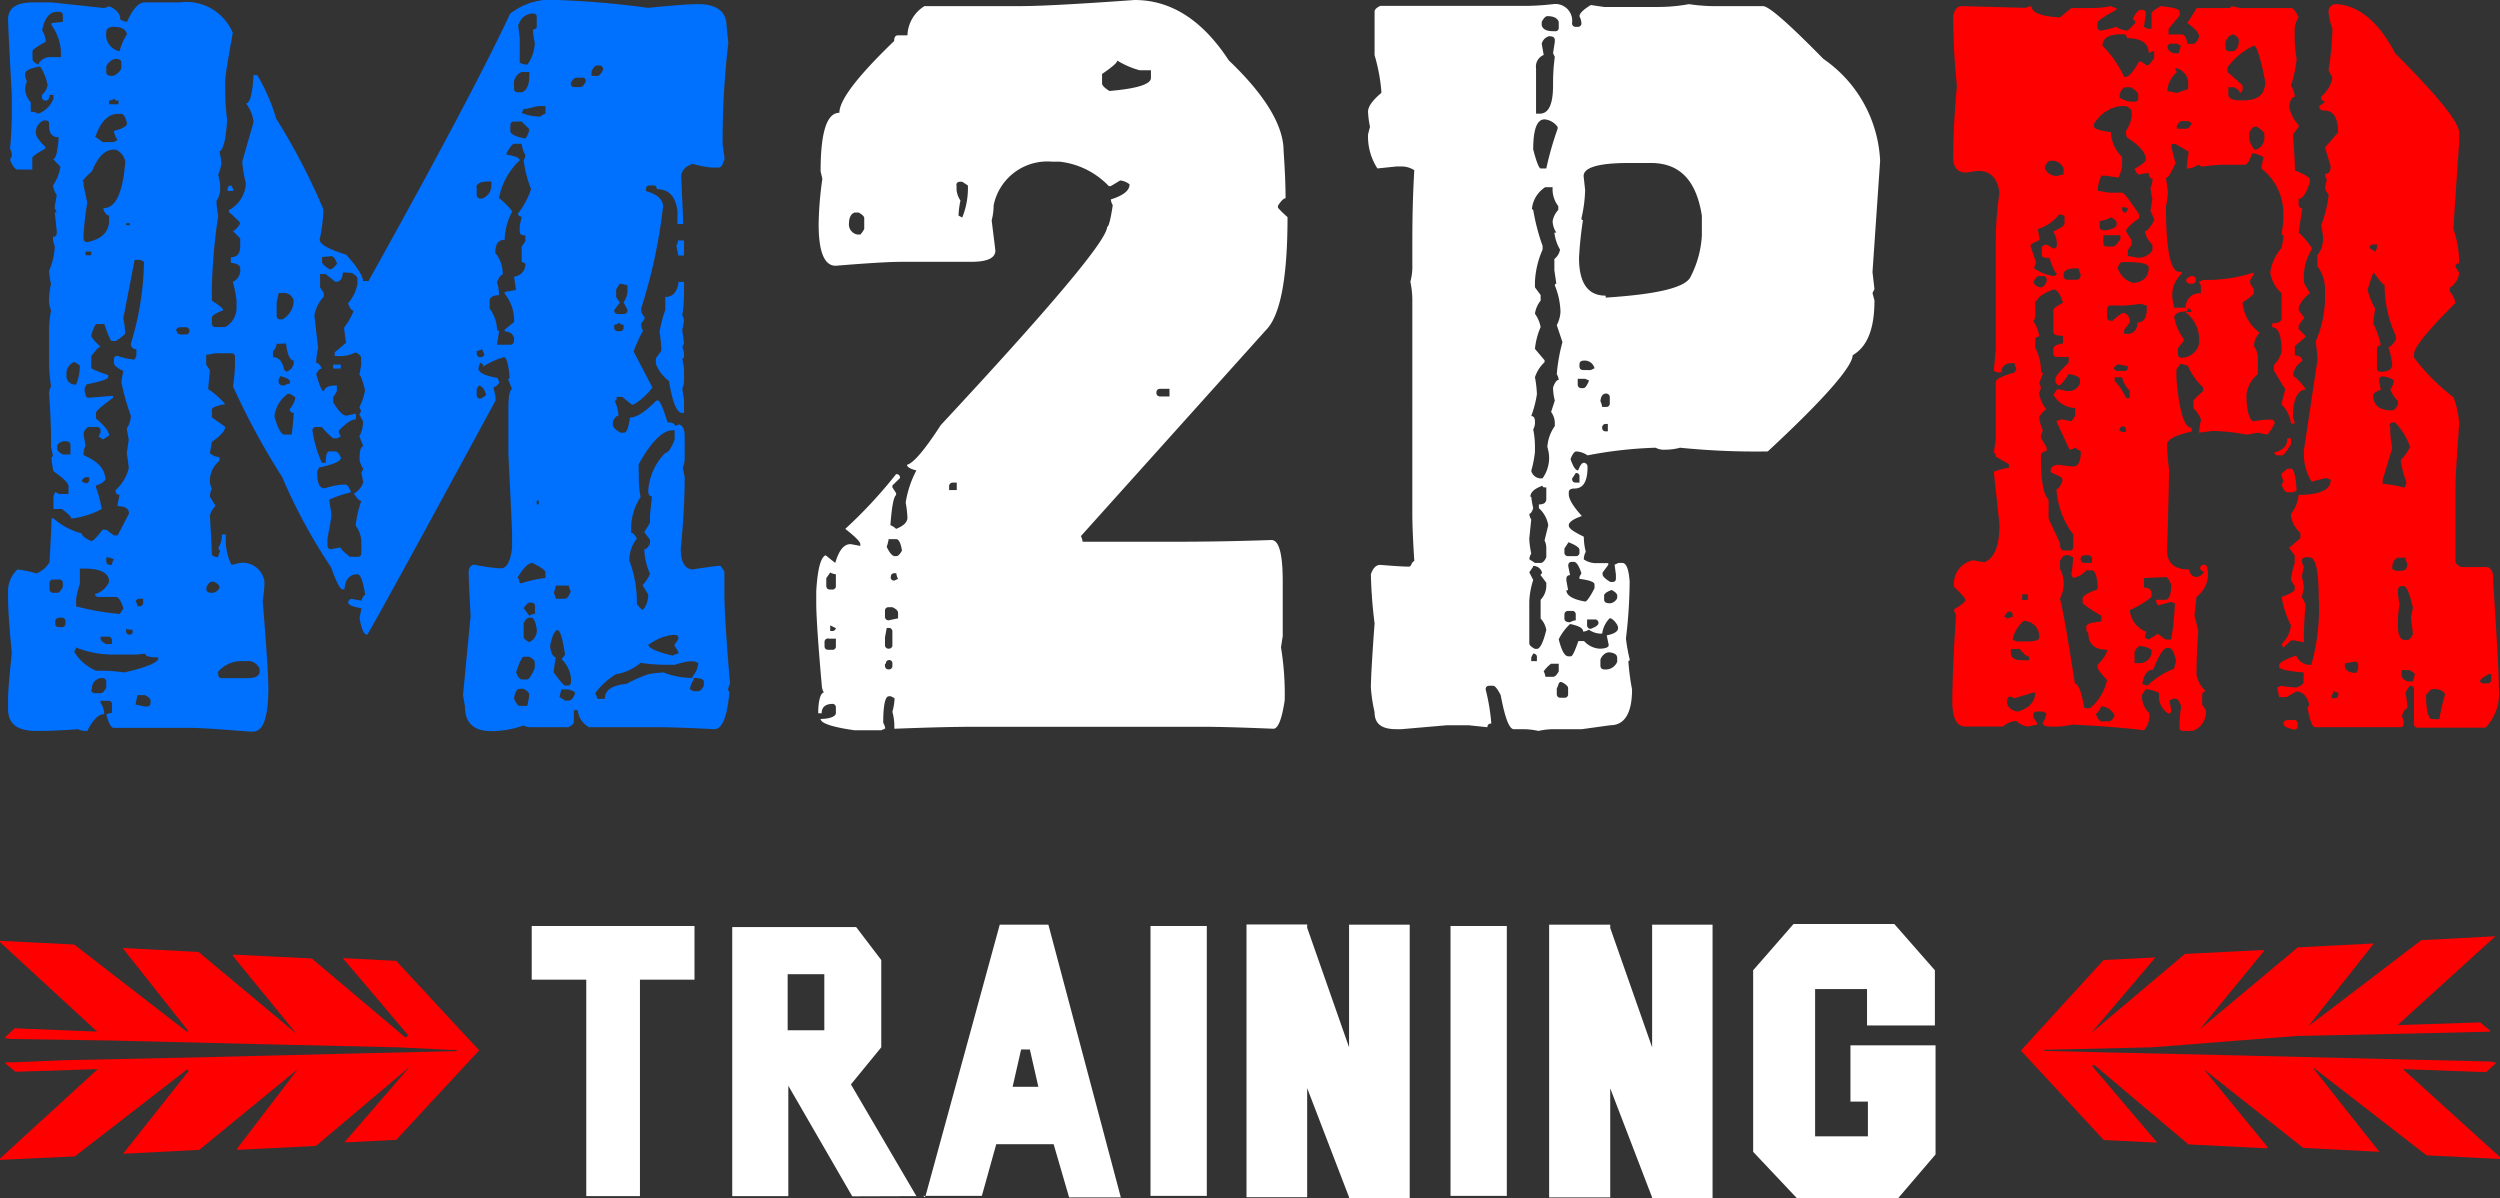 <svg xmlns="http://www.w3.org/2000/svg" viewBox="0 0 114.58 54.91"><rect x="0" y="0" width="114.58" height="54.91" fill="#333333" stroke="none"/><defs><style>.cls-1{fill:red;}.cls-2{fill:#fff;}.cls-3{fill:#0070ff;}</style></defs><g id="Calque_2" data-name="Calque 2"><g id="Calque_1-2" data-name="Calque 1"><g id="Groupe_44698" data-name="Groupe 44698"><path id="Tracé_31842" data-name="Tracé 31842" class="cls-1" d="M18.71,47.45l-3-3.54,2.45.13,3.8,4.1-3.8,4.1-2.38.12,0,0,3-3.47,0,0-4.3,3.63-3.61.18,0-.06L13.65,49l0,0L9.13,52.7l-3.49.18,3-3.79L8.59,49C6.87,50.34,5.16,51.66,3.43,53L0,53.16l0-.06L4.48,49l0,0-3.77.12-.45-.37v-.06l.29,0L3,48.59l6.1-.13L16,48.29l4.68-.11h.25v-.06h-.25L18.22,48l-6.1-.14-7-.17L.56,47.62a1,1,0,0,1-.35-.06l.46-.43,3.78.15,0,0L0,43.18v-.06l3.4.17,5.17,4,.05-.05-3-3.79,3.48.18,4.49,3.75,0,0-2.91-3.56,0-.07,3.61.18,4.3,3.63Z"/><path id="Tracé_31843" data-name="Tracé 31843" class="cls-1" d="M95.87,48.84l3,3.53-2.45-.12-3.8-4.1L96.41,44l2.38-.12,0,0-2.95,3.47,0,0,4.3-3.63,3.61-.18,0,.06-2.92,3.57,0,0,4.48-3.75,3.49-.18-3,3.79,0,0c1.72-1.3,3.44-2.62,5.17-3.94l3.4-.18,0,0-4.48,4.07,0,0,3.78-.12.45.37,0,.06-.28,0-2.48.06-6.1.13L98.62,48l-4.68.11H93.7v.06h.24l2.43.06,6.1.14,7,.17,4.57.11a.89.89,0,0,1,.36.07l-.46.42L110.13,49l0,0,4.48,4.06,0,.06-3.4-.17-5.16-4,0,.05,3,3.79-3.49-.18L101,49l0,0,2.92,3.56,0,.07-3.62-.18-4.3-3.63Z"/><g id="Groupe_44696" data-name="Groupe 44696"><g id="Groupe_44695" data-name="Groupe 44695"><path id="Tracé_31844" data-name="Tracé 31844" class="cls-2" d="M42.4,54.88v-.07h-.08Z"/><path id="Tracé_31845" data-name="Tracé 31845" class="cls-2" d="M48.05,42.38H45.82l-3.4,12.43H45l.66-2.37h2.63L49,54.88h2.37Zm-1.64,7.43.39-1.71h.4l.39,1.71Z"/></g><path id="Tracé_31846" data-name="Tracé 31846" class="cls-2" d="M88.68,47V44.47l-1.86-2.12H82.2l-1.85,2.12v8.32l2,2.12H87l1.71-2v-5h-3.9v2.58h.8v1.59H83.19V45.33h2.38V47Z"/><rect id="Rectangle_61649" data-name="Rectangle 61649" class="cls-2" x="66.48" y="42.44" width="2.58" height="12.37"/><rect id="Rectangle_61650" data-name="Rectangle 61650" class="cls-2" x="52.73" y="42.44" width="2.58" height="12.37"/><path id="Tracé_31847" data-name="Tracé 31847" class="cls-2" d="M42,54.82l-3-5.12L40.39,48v-4l-1.15-1.51H33.82v0h-.26V54.82h2.57V49.76l2.93,5.07Zm-5.9-7.6V44.65h1.68v2.57Z"/><path id="Tracé_31848" data-name="Tracé 31848" class="cls-2" d="M31.83,42.44H24.37V44.9h2.5v9.92h2.46V44.9h2.5Z"/><path id="Tracé_31849" data-name="Tracé 31849" class="cls-2" d="M61.83,42.38V48l-1.92-5.48v-.15H57.13v12.5h2.78v-5l1.92,5v.05h2.78V42.38Z"/><path id="Tracé_31850" data-name="Tracé 31850" class="cls-2" d="M75.72,42.38V48L73.8,42.53v-.15H71v12.5H73.8v-5l1.92,5v.05h2.77V42.38Z"/></g><g id="Groupe_44697" data-name="Groupe 44697"><path id="Tracé_31851" data-name="Tracé 31851" class="cls-3" d="M25.55,0A41.2,41.2,0,0,1,29.7.36C30.78.25,31.56.19,32,.19c.86,0,1.3.35,1.3,1l.08.78a38.36,38.36,0,0,0-.26,4.67l.09.61c-.07.29-.16.43-.26.43h-.34a5,5,0,0,1-.87-.17c-.35.13-.52.33-.52.6q.09,1.85.09,2.16h-.26v-.6c-.09-.69-.41-1-.95-1A.16.16,0,0,0,30,8.5h-.22c-.12,0-.17.07-.17.17v.09q.76.21.78.69a24.07,24.07,0,0,1-1,4.67v.18a1.06,1.06,0,0,0,.17.26.85.85,0,0,1-.17.25.6.6,0,0,0,.08.35,6.75,6.75,0,0,0-.43.95l.86,1.65a2.92,2.92,0,0,1-.86.78h-.09l-.43-.35h-.26c0,.12,0,.17-.09.17a2.07,2.07,0,0,1,.18.69c-.09,0-.18.09-.26.26v.18c0,.08.11.2.34.34h.18c.11,0,.2-.23.26-.69.3,0,.7-.26,1.21-.78h.08c.09,0,.23.35.44,1,.23,0,.34.07.34.17l.18-.08c.17.06.26.23.26.52V21a1,1,0,0,1-.09.43l.09.43c0,1-.06,2.07-.18,3.29,0,.59.18.91.52.95.72-.11,1.16-.17,1.3-.17l.18.26v1c0,.68.08,2.06.26,4.15a.62.62,0,0,0-.09.26.08.08,0,0,0,.06.09h0c-.09,1.15-.32,1.73-.7,1.73-1.15-.06-2-.09-2.6-.09H27a1,1,0,0,1-.52-.78h-.18v.52c0,.09-.08.18-.26.26H24.33a.77.77,0,0,1-.34-.08,4.34,4.34,0,0,1-1.47.26c-.81,0-1.21-.38-1.21-1.13l-.09-.52.35-3.63c-.06-1.06-.09-1.72-.09-2s.17-.35.26-.35a8.2,8.2,0,0,0,1.21.17c.27,0,.45-.31.52-.95v-.6c0-.19-.06-1.43-.17-3.72V18.71c0-.58.07-.87.17-.87l-.17-.43a.08.08,0,0,1,.06-.09h0c-.06-.63-.14-.95-.26-.95a3.27,3.27,0,0,0-.95.43.16.16,0,0,0-.13-.17h0a.62.62,0,0,0-.09.26c0,.19.29.33.87.43l.08.18c0,.08-.08.17-.26.26l.09.43v.17q-5.42,10-5.88,10.73c-.15,0-.27-.26-.35-.78l.09-.43c-.41-.07-.61-.16-.61-.26s.07-.17.17-.17l.44.08c.05-.17.11-.26.17-.26-.1-.63-.22-.95-.35-.95q-.56,0-.6.69h-.09c-.11,0-.29-.34-.52-1a25.21,25.21,0,0,1-2.25-4.15,32.59,32.59,0,0,1-2.25-4.15,7.63,7.63,0,0,0,.09-1v-.35a.16.16,0,0,0-.13-.17H9.88l-.43.08v.44l.17.26-.08.86a3.86,3.86,0,0,1,.78.69c-.41.08-.61.16-.61.26v.35l.61.43c0,.19-.22.42-.61.69l-.09.52a.72.72,0,0,0,.44.18v.17a1.17,1.17,0,0,0-.44.95c0,.12.05.23.09.35a.67.67,0,0,0-.09.34l.26.43a.87.87,0,0,0-.26.44c.06,1,.09,1.61.09,1.81l.17.09H10a.62.62,0,0,1,.09-.26L10,25.11a1,1,0,0,0,.17-.61h.18v.09a2.55,2.55,0,0,0,.26,1.3L11,25.8a1,1,0,0,1,1.12.87c0,.07,0,.36-.08.86.17,2.11.26,3.43.26,4,0,1.33-.23,2-.7,2h-.17c-1.38-.11-2.28-.17-2.68-.17H5.21c-.11,0-.23-.2-.34-.61a.72.72,0,0,1,.26-.08v-.35A.16.16,0,0,0,5,32.12H4.61v.09a1,1,0,0,1,.17.52c-.26,0-.52.25-.78.77a.89.89,0,0,1-.43-.08c-.75.06-1.36.08-1.82.08H1.67c-.87,0-1.3-.31-1.3-1V32c0-.3.06-1,.17-2.07-.11-1.13-.17-2-.17-2.51V27.1a1.33,1.33,0,0,1,.43-1,5,5,0,0,1,.87.18,1.17,1.17,0,0,0,.6-.52c.06-1.07.09-1.73.09-2h.09a3.21,3.21,0,0,0,1.3.69c0,.11.17.23.43.35.09,0,.26-.18.52-.52h.17l.35.26h.17l.52-1c0-.23-.17-.34-.52-.34v-.09l.09-.43a.17.17,0,0,1-.18-.13s0,0,0,0v-.09a2,2,0,0,0,.6-1q0-.09-.09-.69l.09-.61-.09-.52A1.16,1.16,0,0,0,6,19.06a10.64,10.64,0,0,1-.44-1.56L5.65,17c-.26-.12-.4-.23-.43-.35v-.17c0-.12.07-.17.17-.17a2.94,2.94,0,0,0,.78.17l.08-.17V16a.22.22,0,0,1-.25-.2.13.13,0,0,1,0-.06A13.37,13.37,0,0,0,6.6,12l-.17-.09H6.17l-.52,2.69a4,4,0,0,1,.09.69,2.07,2.07,0,0,1-.44.34H5.13c-.06,0-.17-.26-.35-.78H4.44c-.07,0-.16.18-.26.52,0,.09.14.26.43.52-.07,0-.22.15-.43.44v.52c0,.05.26.17.78.34v.09c0,.09-.32.2-1,.34l-.08.18c0,.29.07.43.17.43l1.13-.09v.09q-.78.57-.78.69v.26q.6.51.6.78l-.26.17H4.7L4.52,20l.09-.18v-.08a.16.16,0,0,0-.13-.17H4.09c-.08,0-.17.08-.26.26v.08l.09.52a.84.84,0,0,0-.09.43c.69.29,1,.67,1,1.13a.8.8,0,0,1-.43.26v.08a5.46,5.46,0,0,1,.26,1,4,4,0,0,1-1.39.44c0-.08-.14-.22-.43-.44H2.45v-.6l.08-.18.18.09h.43v-.35q0-.22-.69-.69A4.08,4.08,0,0,1,2.36,21a.09.09,0,0,1,.07-.09h0l-.09-.43c0-.45,0-1.25-.09-2.42a.73.73,0,0,1,.09-.35,7.45,7.45,0,0,1-.09-1V15a5.18,5.18,0,0,1,.09-.78,1.24,1.24,0,0,1-.09-.6,2.89,2.89,0,0,1,.09-.6,3.21,3.21,0,0,1-.09-.61,3.16,3.16,0,0,0,.26-1.13.89.89,0,0,1-.08-.43.15.15,0,0,0,.17-.13v-.13l-.09-.86h.09l-.09-.18V9.46l.09-.52a1,1,0,0,1-.17-.44,2.16,2.16,0,0,0,.34-.86l-.34-.35c.13,0,.21-.34.26-1-.29,0-.44-.17-.44-.51,0-.18,0-.26-.17-.26H2a.57.57,0,0,0-.35.6c0,.13.14.33.43.61v.08c-.4.22-.6.36-.6.44v.52H.8c-.11,0-.23-.18-.34-.44l.08-.17a.57.57,0,0,0-.08-.34c.06-.64.08-1.19.08-1.65V4.35C.43,2.29.37,1.14.37.89.37.37.75.11,1.5.11h.86L4.78.37,5,.29q.51.21.51.6A.73.73,0,0,0,5.82,1Q6.21.14,6.6.11H8.24a2.3,2.3,0,0,1,2.34,1.21l.09.18c-.23,1.28-.35,2-.35,2.25,0,.5,0,1.08.09,1.73-.05.86-.16,1.35-.35,1.47a4.89,4.89,0,0,1,.09.52C10.1,7.81,10,8,10,8l.09.43v.26a1,1,0,0,1-.17.52,5.4,5.4,0,0,0,.08.69C9.83,11,9.75,12,9.71,13.09v.69c.35.22.52.36.52.44-.34.13-.52.24-.52.34v.26c0,.12.08.17.18.17h.43a1,1,0,0,0,.52-.86v-.35a5,5,0,0,0-.17-.86.6.6,0,0,0,.34-.61c0-.15-.14-.24-.43-.26v-.26c.29,0,.43-.17.43-.52v-.34l-.34-.35c.08,0,.2-.11.34-.34,0-.05-.17-.22-.52-.52V9.63a1.48,1.48,0,0,0,.78-1.21,7.55,7.55,0,0,1-.17-1l.52-1.82a1.6,1.6,0,0,0-.35-.86c.19,0,.3-.44.35-1.3h.17a8.83,8.83,0,0,1,.87,2,29.17,29.17,0,0,1,2.16,4.15v.09a7.24,7.24,0,0,1-.17,1.3c0,.21.4.44,1.21.69.52.56.78,1,.78,1.21h.25Q21.63,4.37,23.38.63A3,3,0,0,1,25.55,0ZM1.15,3.39a.73.73,0,0,0,.09.35.7.7,0,0,0-.09.35,1,1,0,0,0,.26.6v.43a.67.67,0,0,1,.34.09,1.17,1.17,0,0,0,.7-.69V4.35H2.27c0,.17-.06.26-.17.26a.17.17,0,0,1-.18-.13V4.35a.75.75,0,0,0,.26-.44,2.22,2.22,0,0,0-.34-.86C1.38,3.12,1.15,3.24,1.15,3.39Zm.78-2a1.1,1.1,0,0,1,.17.52c-.4.22-.61.36-.61.44V2.7c0,.09.09.18.26.26a.6.6,0,0,1,.61-.34h.43a2.26,2.26,0,0,0-.43-1.47V1.06L2.88,1V.71A.16.16,0,0,0,2.75.54H2.62q-.53,0-.69.87Zm.34,25.36V27c0,.11.08.17.18.17h.17c.09,0,.17-.09.26-.26v-.17a.16.16,0,0,0-.13-.18h-.3q-.18,0-.18.18Zm.26,1.73v.08q0,.18.18.18h.08A.17.17,0,0,0,3,28.62v-.13a.16.16,0,0,0-.13-.18H2.71Q2.53,28.34,2.53,28.49Zm.09-8v.09c0,.08.09.17.26.26h.35v-.44c0-.11-.09-.17-.26-.17S2.62,20.35,2.62,20.44Zm.43-3.29a.38.38,0,0,0,.33.43.2.2,0,0,0,.11,0,2.27,2.27,0,0,0,.17-.86,1.06,1.06,0,0,0-.26-.17.57.57,0,0,0-.35.6ZM3.49,29.7l-.09.17a2.16,2.16,0,0,0,1,.87h.17a7,7,0,0,1,1.12.08c.94-.21,1.46-.42,1.56-.6v-.09c-.4,0-.6-.06-.6-.17L6.25,30h-1a4.66,4.66,0,0,1-1.81-.34Zm.17-3.64v.7a3.87,3.87,0,0,0-.17.69v.34a12,12,0,0,0,2,.35l.17-.26c-.12-.35-.23-.52-.35-.52H4.52a.16.16,0,0,1-.17-.13v0A1,1,0,0,0,5,26.67c0-.41-.38-.61-1.13-.61Zm.09-4,.17.09A.16.16,0,0,0,4.09,22v-.13H3.92C3.8,21.93,3.75,22,3.75,22.08ZM3.83,8.33V8.5L4,9.28a14.37,14.37,0,0,0-.17,1.47v.17c0,.12.07.18.17.18.7-.15,1-.5,1-1V9.88c-.08,0-.17-.08-.26-.26V9.54c.56,0,.88-.69,1-2.08V7.38a.77.77,0,0,0-.43-.52H5.21c-.41,0-.73.34-1,1a2.56,2.56,0,0,0-.43.44Zm.09,3.2v.17h.26v-.17ZM4.18,31.6a.16.16,0,0,0,.17.17h.26c.09,0,.17-.08.26-.26v-.26a.16.16,0,0,0-.13-.17h0a.46.46,0,0,0-.52.39.29.29,0,0,0,0,.13ZM4.35,6.25l.35.26h.52l.17-.09A1,1,0,0,1,5.22,6c.4-.1.6-.22.6-.35-.07-.29-.16-.43-.26-.43H5.39c-.42,0-.77.35-1,1Zm.26,22.93v.08c0,.09.09.18.26.26h.26v-.17A.16.16,0,0,0,5,29.18H4.61ZM4.87,1.49a.77.77,0,0,0,.61.86,2.57,2.57,0,0,1,.34-.78c-.05-.23-.26-.34-.6-.34s-.35.17-.35.26Zm0,1.56v.26c0,.11.09.17.26.17s.4-.23.43-.35V2.87c0-.11-.08-.17-.26-.17s-.4.23-.43.35Zm0,22.5v.17c0,.11.07.17.17.17h.09a.62.62,0,0,1,.09-.26L5,25.55ZM5,4.61v.17h.43V4.61c-.11,0-.17,0-.17-.09A.62.62,0,0,1,5,4.61Zm.78,5.62v.09h.17v-.09Zm0,18.6v.09a.16.16,0,0,0,.17.17A.15.15,0,0,0,6.08,29v-.13Zm.43-1.3a.62.62,0,0,1,.09.26h.08a.17.17,0,0,0,.18-.13v-.22H6.34Zm.09,4.33-.09.43.43.09h.09a.16.16,0,0,0,.17-.13v-.13c0-.09-.09-.18-.26-.26Zm1.81-16.7c0,.11.07.17.18.17H8.5a.16.16,0,0,0,.18-.13v0A.17.17,0,0,0,8.55,15h-.3c-.12,0-.18.08-.18.18ZM9.46,26.93V27c0,.12.08.17.26.17s.34-.17.34-.25-.08-.18-.26-.26H9.72c-.09,0-.18.09-.26.26ZM10,30.82v.09a.16.16,0,0,0,.17.17h1.21c.3,0,.48-.09.52-.26v-.17a.58.58,0,0,0-.61-.35H11.1a1.4,1.4,0,0,0-1.13.52Zm.6-22.32.09.17v.08h-.26V8.67a.16.16,0,0,1,.17-.17Zm2.08,7.26a.64.64,0,0,1-.17.35v.26c.27,0,.44.2.52.6a.08.08,0,0,1,.08.07v0a.47.47,0,0,0,.35-.52c-.17,0-.29-.26-.35-.78Zm-.09,3.38c.16.52.31.78.44.78h.34c.06-.51.09-.83.09-1a.17.17,0,0,1-.18-.13.09.09,0,0,1,0-.05,1.07,1.07,0,0,0,.26-.52,1.06,1.06,0,0,0-.26-.17h-.09a1.48,1.48,0,0,0-.61,1Zm.18-5.71-.09.43v.61a.16.16,0,0,0,.17.17h.09a1,1,0,0,0,.52-.86.46.46,0,0,0-.52-.35Zm.08,3.8-.08.18v.08c0,.12.08.18.26.18a.54.54,0,0,1,.26-.09V17.5c0-.1-.15-.19-.44-.26Zm2.86-4.75c0,.28-.13.43-.26.43h-.09l-.43-.35h-.26v.61l.17.26v.17a1.6,1.6,0,0,0-.43.87l.17,1.47a4,4,0,0,0-.09.69c.09,0,.18.08.26.26-.08,0-.17.08-.26.26.15.52.26.78.35.78.06-.18.23-.26.52-.26h.08v.26a1.06,1.06,0,0,1-.17.26v.25c.25.41.45.61.61.61l.43-.09v.26c-.2,0-.46.18-.78.52v.09l.09.17-.17.09h-.18a3.65,3.65,0,0,1-.52-.52h-.26a.16.16,0,0,0-.17.17,5.66,5.66,0,0,0,.43,1.47h.18c0-.34.05-.52.17-.52h.26c.09,0,.17.09.26.26V21c0,.14-.35.29-1,.43l-.08.18v.08c0,.46.11.69.34.69a4,4,0,0,1,.78-.17h.17c.09,0,.18.12.26.35a5.68,5.68,0,0,0-1,.34l.09.61v.17c0,.08-.06.39-.17,1V25c0,.12.07.17.17.17l.43-.08c0,.07.15.21.43.43h.35a.16.16,0,0,0,.17-.13s0,0,0,0v-.61a1.33,1.33,0,0,0-.26-.69,4.88,4.88,0,0,1,.26-1.13c-.08,0-.2-.11-.34-.34a.89.89,0,0,0,.43-.52l-.09-.44.09-.17a1,1,0,0,1-.17-.43c0-.4.05-.6.17-.61L16.47,20a1.5,1.5,0,0,0,.17-.69L16.47,19l.08-.17-.08-.17a2.47,2.47,0,0,0,.26-.78c-.12-.46-.2-.69-.26-.69l.08-.44v-.34c0-.09-.08-.18-.26-.26a1.5,1.5,0,0,1-.69.17h-.26v-.17l.52-.44c-.06-.41-.09-.65-.09-.69a3.33,3.33,0,0,0,.44-.78c-.09,0-.18-.11-.26-.34a1.83,1.83,0,0,0,.43-.87v-.26c0-.08-.09-.17-.26-.26Zm-.95-.7V12c0,.08.11.2.34.34h.09s.13-.08.26-.26c-.09-.23-.18-.34-.26-.34Zm.51,4.93h.35v.18h-.35Zm6.58-8.13v.35A.16.16,0,0,0,22,9.1h.09a.62.62,0,0,0,.43-.61V8.32h-.17c-.35,0-.52.12-.52.27Zm0,7.53v.09a.16.16,0,0,0,.17.17.17.17,0,0,0,.18-.13v0L22.09,16a.62.62,0,0,1-.26.09Zm.09,1.56-.09.17v.26c0,.12.07.17.17.17a.78.78,0,0,0,.26-.17c-.07-.27-.19-.41-.35-.43ZM23.22,7v.09c.4.06.6.15.6.26a3.17,3.17,0,0,0-.95,1.73,3.2,3.2,0,0,1,.61.61,2.81,2.81,0,0,0-.35,1.3c-.29,0-.43.2-.43.6a1.5,1.5,0,0,1,.34,1c-.08,0-.17.11-.26.34a2.08,2.08,0,0,1,.09.6c-.29,0-.43.11-.43.26v.35a1.68,1.68,0,0,1,.34,1,.07.07,0,0,1,.09.06v0l-.09.6h.61c.12,0,.17-.09.17-.26s-.14-.34-.43-.35v-.08l.43-.35a1.93,1.93,0,0,0-.43-1.3v-.08l.52-.09-.09-.61a.57.57,0,0,0,.52-.6L23.91,12v-.69l.17-.26v-.26c-.17,0-.26-.06-.26-.17v-.26l.09-.44a.14.14,0,0,1-.17-.13s0,0,0,0a3.79,3.79,0,0,0,.6-1.12A5.66,5.66,0,0,1,24,7.36a.73.73,0,0,0,.08-.25,1.38,1.38,0,0,1-.17-.52h-.35c-.07,0-.19.15-.35.44Zm.17-1.3V6c0,.15.23.26.69.35a.9.9,0,0,0,.18-.43l-.35-.35h-.35c-.12,0-.17.08-.17.18Zm.17-1.81v.17c0,.12.07.17.18.17h.17c.23-.07.35-.33.35-.78V3.3h-.35a.57.57,0,0,0-.35.61Zm0,28.12c.09.23.18.34.26.34h.35l.08-.43v-.09c0-.08-.08-.17-.26-.26h-.17c-.13,0-.22.16-.26.44Zm.09-1.21c.09.23.17.34.26.34h.26c.07,0,.19-.17.34-.52v-.26c0-.08-.08-.17-.26-.26H24c-.07,0-.19.24-.34.7Zm.09-29.68.08.6V2.87a.73.73,0,0,0,.35.09,1.77,1.77,0,0,0,.34-1,2.49,2.49,0,0,1-.08-.61.15.15,0,0,0,.17-.13V.79a.15.15,0,0,0-.13-.17h0a.68.68,0,0,0-.7.52Zm0,25.35a.79.79,0,0,1,.08.26h.09A5.36,5.36,0,0,1,25,26.49v-.26c0-.09-.2-.23-.6-.43-.19,0-.42.24-.7.7ZM24.08,5A.06.06,0,0,0,24,5h0l-.09.17a2,2,0,0,0,.86.17A.61.61,0,0,1,25,5.21V4.86h-.34ZM24,27.87l.26.35a.58.58,0,0,1,.26-.09v-.34a.15.15,0,0,0-.13-.17,0,0,0,0,0-.05,0h-.08c-.05,0-.14.09-.27.26Zm0,.7v.6c0,.09.08.18.26.26a.58.58,0,0,0,.34-.6c-.06-.35-.14-.52-.26-.52h-.08c-.1,0-.18.09-.27.26Zm.6-5.63v.18h.09v-.18Zm.61,6.67c.05.34.14.51.26.51l-.09.61v.09c.29.4.46.6.52.6H26a.15.15,0,0,0,.17-.13v-.21a1.45,1.45,0,0,0-.43-.87L25.9,30c-.12-.75-.23-1.12-.35-1.12s-.25.26-.35.78Zm.26-2.77a2.14,2.14,0,0,1-.09.34.62.62,0,0,1,.09.26h.43c.09,0,.17-.11.26-.34a.62.62,0,0,1-.09-.26Zm.26,4.76-.09.34.26.17h.17c.09,0,.18-.08.26-.26s-.08-.17-.26-.25Zm.43-27.78c0,.12.07.17.17.17h.26c.09,0,.18-.08.26-.26a.15.15,0,0,0-.13-.17h-.3c-.09,0-.18.09-.27.27Zm.95-.52v.18h.26c.09,0,.17-.09.26-.26A.17.17,0,0,0,27.5,3h-.13c-.09,0-.18.1-.26.27Zm3.81,27.17h-.35a8.21,8.21,0,0,1-1.21-.09,2.26,2.26,0,0,1-1.13.52,3.28,3.28,0,0,0-.95.87.62.62,0,0,1,.09.26h.35c0-.39.31-.62,1-.69a6.36,6.36,0,0,1,1-.44,5.2,5.2,0,0,1,.69-.08,3.63,3.63,0,0,0,1.38.25v.09a1,1,0,0,0-.17.43l.17.09H32c.09,0,.18-.09.26-.26v-.17c0-.12-.17-.18-.52-.18V31a1,1,0,0,0,.26-.61l-.17-.08h-.26a4.23,4.23,0,0,0-.7.18ZM28.41,13l-.17.26v.35l.17.26-.26.34c0,.12.07.18.17.18h.26a.17.17,0,0,0,.18-.13V14.2l-.18-.34a1,1,0,0,0,.18-.52v-.26A2.33,2.33,0,0,0,28.4,13Zm-.26,1.82V15c0,.12.07.18.17.18h.09a.16.16,0,0,0,.17-.13,0,0,0,0,0,0,0v-.17c-.11,0-.17,0-.17-.09a.79.79,0,0,1-.27.1ZM29.28,22a4.13,4.13,0,0,0,.08.78,2.65,2.65,0,0,0-.43,1.64c.08,0,.17.09.26.26a1.65,1.65,0,0,0-.35,1,5.42,5.42,0,0,1,.35,2c.13.17.21.26.26.26s.26-.27.26-.69l-.26-.43a1.8,1.8,0,0,0,.34-.52,3,3,0,0,1-.26-1.13c.09,0,.18-.08.26-.26v-.17l-.26-.35.26-.43v-.35l.09-.86c-.12,0-.17-.09-.17-.26a2.71,2.71,0,0,1,.78-1.73c.12,0,.27-.2.43-.61v-.43h-.09q-.69,0-1.56,1.56Zm.43,7.53c0,.17.37.34,1.12.52a.62.62,0,0,1,.26-.09v-.09l-.17-.26v-.08a.9.9,0,0,0,.17-.26.14.14,0,0,0-.13-.17,0,0,0,0,0,0,0h-.17a2.38,2.38,0,0,0-1.05.44Zm1.38-16.61h.26v.52a6.19,6.19,0,0,1-.08,1,.72.72,0,0,1,.08.26l-.08.43.08.6-.08.18a.77.77,0,0,1,.08.34c0,.12,0,.18-.08.18l.08.43v.52a.89.89,0,0,1-.08.43l.08.52v.6h-.08c-.25,0-.45-.49-.61-1.47a1.77,1.77,0,0,1-.6-.78v-.26l.25-.34c0-.08,0-.36-.08-.87a5.46,5.46,0,0,1,.26-1v-.6c.32,0,.52-.19.6-.6Zm0-1.9h.26v.69h-.26L31,11.26a.73.73,0,0,0,.08-.25Z"/><path id="Tracé_31852" data-name="Tracé 31852" class="cls-2" d="M52,0q2.51,0,4.32,2.77c1.68,1.6,2.51,3,2.51,4.15.06.87.09,1.59.09,2.17-.09,0-.2.11-.35.34v.09s.15.18.44.43q0,4.21-1,5.19l-8.47,9.43a.79.79,0,0,1,.08.26h3.55c1.14,0,2.84,0,5.1-.08.35,0,.52.63.52,1.9v2.5l-.08.52a13.12,13.12,0,0,1,.17,2.43c-.13.86-.3,1.3-.52,1.3-1.46-.06-2.52-.09-3.2-.09H44.62q-1.32,0-3.63.09v-.09a2.61,2.61,0,0,0-.09-.69A2.5,2.5,0,0,0,41,32l-.17-.09h-.09c-.17,0-.26.41-.26,1.22a.58.58,0,0,1,.09.26l-.18.08H39.17c-1-.14-1.56-.32-1.56-.52.47,0,.7-.14.7-.26v-.26a.16.16,0,0,0-.13-.17h0c-.34,0-.52.14-.52.43h-.16c0-.63.13-.95.26-.95a.62.62,0,0,1-.09-.26c-.17-1.92-.26-3.22-.26-3.89V27.1c.06-1,.2-1.56.43-1.65l.44.35c.17-.58.4-.86.69-.86H39l.43.08v-.08c0-.11-.23-.34-.69-.7a21.31,21.31,0,0,0,2.33-2.51q.18,0,.18.18l-.35.34v.09l.17.26v.09c-.11.07-.2.53-.26,1.38a.78.78,0,0,1,.26.17c.35-.14.52-.31.52-.52a5.4,5.4,0,0,0-.08-.69A4.7,4.7,0,0,1,42,21.56c-.29-.07-.43-.16-.43-.26.28-.06.8-.66,1.55-1.82q7.62-8.19,7.62-9.08c.07,0,.16-.32.26-1a.62.62,0,0,1-.09-.26c.58-.18.86-.41.86-.69a.83.83,0,0,0-.43-.18l-.43.26h-.09a3.68,3.68,0,0,0-2.25-1.12h-.35a2.51,2.51,0,0,0-2.68,2,2.72,2.72,0,0,1-.09.69l.17,1.38c0,.35-.37.52-1.12.52h-3.2q-.81,0-3,.18c-.52,0-.78-.64-.78-1.9a16.06,16.06,0,0,1,.17-2.08l-.08-.35c0-1.78.28-2.68.86-2.68,0-.59.84-1.68,2.51-3.29,0-.17.06-.26.17-.26h.44A1.64,1.64,0,0,1,42.37.28h4.42C47.65.28,49.38.19,52,0ZM37.79,29.44v.17c0,.12.07.17.17.17h.17a.15.15,0,0,0,.18-.13v-.38H38A.16.16,0,0,0,37.79,29.44Zm.26-3.2-.18.26v.34q0,.18.18.18h.08a.16.16,0,0,0,.18-.13v-.57a.72.72,0,0,1-.26-.08Zm0,2.42v.26h.08a.16.16,0,0,0,.18-.13v0l-.18-.09Zm.86-18.43a.47.47,0,0,0,.39.52h.13a1,1,0,0,0,.18-.26V10c0-.08-.09-.17-.26-.26h-.18c-.17.06-.26.23-.26.52ZM40.56,28v.26a.16.16,0,0,0,.17.17l.43-.09v-.25c0-.09-.08-.18-.26-.26h-.17c-.12,0-.17.07-.17.17Zm.08.78-.08.43v.35a.16.16,0,0,0,.17.17.16.16,0,0,0,.17-.13v-.65a.16.16,0,0,0-.13-.17h-.13Zm-.08,1.64v.09a.16.16,0,0,0,.17.17.16.16,0,0,0,.17-.13v-.13a.15.15,0,0,0-.13-.17h0c-.12,0-.17.07-.17.17Zm.17-5.71a2.25,2.25,0,0,1-.09.35c.12.26.23.4.35.43h.09c.08,0,.17-.09.26-.26-.06-.35-.15-.52-.26-.52Zm.09,1.73c0,.12.07.17.17.17l.17-.08a.61.61,0,0,1-.08-.26H41c-.12,0-.17.07-.17.17Zm2.68-4.15v.17h.35v-.34h-.18a.16.16,0,0,0-.17.17ZM43.84,8.5v.17a1,1,0,0,0,.18.52,4.08,4.08,0,0,0-.09.69l.17.09a3.54,3.54,0,0,0,.26-1.47l-.26-.17H44c-.12,0-.17.07-.17.17ZM51.2,2.79q0,.13-.69.6v.44c0,.08.11.2.34.34,1.27-.11,1.9-.31,1.9-.6V3.22h-.52a3.88,3.88,0,0,1-1-.43ZM53,18a.16.16,0,0,0,.17.17h.43v-.35h-.43c-.12,0-.17.08-.17.18Z"/><path id="Tracé_31853" data-name="Tracé 31853" class="cls-2" d="M71.18.19a.77.77,0,0,1,.87.65.81.81,0,0,1,0,.22.16.16,0,0,0,.17.17h.09a.16.16,0,0,0,.17-.13v0a.73.73,0,0,0-.09-.35c0-.14.18-.31.52-.52l.61.09H76A8,8,0,0,0,77.41.19,8.05,8.05,0,0,0,78.8.28h2c.27,0,1.19.81,2.77,2.42a6,6,0,0,1,2.6,4.67l-.35,5.1.09.78-.09.18.09.34c0,1.29-.32,2.12-1,2.51,0,.51-1.29,2-3.89,4.41A34.54,34.54,0,0,1,77,20.52a2.61,2.61,0,0,1-.69.09.8.8,0,0,1-.43-.09,19.23,19.23,0,0,0-3.12.35,1,1,0,0,0-.52-.18c-.08,0-.17.12-.26.35.12.35.23.52.35.52.09-.23.17-.35.26-.35s.17.08.17.18c0,.69-.2,1-.6,1-.18,0-.26.06-.26.18v.08q0,.34.6,1c-.4.14-.6.28-.6.43s.23.29.69.52a2.72,2.72,0,0,0,.09.69.7.7,0,0,0-.09.35,1,1,0,0,0,.52.17h.6v.08l-.26.35v.09c0,.08.12.2.35.34h.09a.14.14,0,0,0,.17-.13v-.21L74,25.88l.18-.08h.17c.19,0,.3.29.34.86a22.55,22.55,0,0,1-.17,2.6,7.55,7.55,0,0,0,.17.95.07.07,0,0,1-.06.09h0a11.27,11.27,0,0,0,.17,1.3c0,1.1-.35,1.64-1,1.64l-1.3.18h-1.3a3.25,3.25,0,0,0-.69.08,3.25,3.25,0,0,0-.69-.08h-.44q-.31,0-.6-1.56c-.15-.29-.26-.43-.35-.43h-.17c-.12,0-.17.07-.17.17a9.07,9.07,0,0,1,.26,1.56c-.12,0-.18.07-.18.17l-.86-.09h-1l-2.08.18H64c-.7,0-1-.26-1-.78a7.17,7.17,0,0,1-.17-1.13c0-.34.05-1.32.17-2.94a21.51,21.51,0,0,1-.17-2.25c.1-.29.24-.43.43-.43.72.06,1.15.08,1.3.08s.09-.17.26-.26q-.09-1.42-.09-2.16V13.77a4.12,4.12,0,0,0-.09-.86,2.6,2.6,0,0,0,.09-.78v-.69c0-.9,0-2.11.09-3.64a1.1,1.1,0,0,0-.52-.17H64l-.87.09a2.69,2.69,0,0,1-.43-1.56l.09-.35a4,4,0,0,1-.09-.69c0-.23.2-.52.61-.86V4.17A8.26,8.26,0,0,0,63,2.53v-2c0-.09.09-.18.26-.26H70A12.09,12.09,0,0,0,71.18.19Zm-1,22.58a4.89,4.89,0,0,0,.09.52c-.06.18-.12.26-.18.26a.58.58,0,0,0,.09.26l-.09.87s0,.27.09.69a.62.62,0,0,0-.09.26l.26.17h.26c.09,0,.18-.08.26-.26v-.43a.77.77,0,0,0-.08-.34l.17-.7a1.35,1.35,0,0,0-.43-.78v-.17c.23,0,.34-.08.34-.26v-.52c-.11,0-.17,0-.17-.08C70.31,22.4,70.14,22.57,70.14,22.77Zm.09,3.2-.18.26.18.35a3.72,3.72,0,0,0-.18,1v1.9c0,.09.09.17.26.26h.09c.14,0,.29-.29.43-.87a1,1,0,0,0-.26-.52v-.86a.94.94,0,0,0,.26-.61v-.17l-.26-.35a.08.08,0,0,1,.07-.08h0a.4.4,0,0,0-.43-.34Zm0-16.35a9.54,9.54,0,0,0,.43,1.65v.17a4.11,4.11,0,0,0-.35,1.47v.26l.26.35v.26a1.2,1.2,0,0,0-.26.6,1.51,1.51,0,0,1,.26.61,3.32,3.32,0,0,0-.26,1l.44.52v.09a1.63,1.63,0,0,0-.44.69,5.18,5.18,0,0,1,.09.78,5.28,5.28,0,0,1-.26,1c.12,0,.17.09.17.26a.62.62,0,0,1-.08.35,3.94,3.94,0,0,1,.08.77v.26a5,5,0,0,1-.17.87.46.46,0,0,0,.52.34A1.62,1.62,0,0,0,71,21c0-.3-.08-.47-.08-.52a1.82,1.82,0,0,1,.34-.95V19.4a.87.87,0,0,0-.17-.52l.17-.52a2.47,2.47,0,0,1-.08-.6c.08-.23.17-.35.26-.35a.62.62,0,0,0-.09-.26,8.08,8.08,0,0,1,.26-1.47l-.26-.78a1.43,1.43,0,0,0,.17-.61,3.41,3.41,0,0,0-.26-1.21.08.08,0,0,1,.07-.08h0l-.09-.61v-.52a.7.7,0,0,0,.26-.43,2,2,0,0,1-.26-.78h.09a1,1,0,0,1-.17-.52,1,1,0,0,1,.26-.52V9.45a1.28,1.28,0,0,1-.26-.87h-.34a1.34,1.34,0,0,0-.61,1Zm0,20.33-.09.18v.17h.26v-.17a.15.15,0,0,0-.14-.17h0Zm0-23.1c.15.58.27.87.34.87h.26a14.51,14.51,0,0,1,.52-1.82V5.82a.82.82,0,0,0-.6-.35c-.35,0-.52.46-.52,1.39ZM70.66,2l.09.52a.57.57,0,0,0-.35.61V5.21h.17c.41,0,.61-.43.61-1.3,0-.29,0-.72.08-1.3l-.08-.17.08-.52V1.83c0-.11-.08-.17-.26-.17a.47.47,0,0,0-.34.35Zm0-1v.17c.06.18.23.26.52.26h.08a.15.15,0,0,0,.18-.13V1c-.06-.17-.23-.26-.52-.26-.08,0-.17.09-.26.26Zm.09,29.77a.67.67,0,0,1,.08.25h.35c.08,0,.17-.08.26-.25v-.35h-.35s-.17.11-.34.35Zm.6.77v.26c0,.12.07.18.17.18h.18a.16.16,0,0,0,.17-.13v-.31c0-.08-.09-.17-.26-.26s-.17.09-.25.26Zm2.42-3.2a1.25,1.25,0,0,0-.34.7h-.09a1,1,0,0,1-.52-.18.62.62,0,0,1-.26.09c0-.16-.2-.27-.6-.35a2.37,2.37,0,0,0-.52.7c.13.52.27.77.43.78H72c.07,0,.18-.24.34-.7h.26a1.05,1.05,0,0,0,.7.35c.28,0,.43-.06.43-.17l-.09-.44c.35-.07.52-.18.52-.34s-.23-.41-.34-.44Zm-1.9-3.46-.17.26v.18c0,.11.07.17.17.17h.35a.16.16,0,0,0,.17-.13,0,0,0,0,0,0,0V25.2c0-.1-.17-.22-.51-.35Zm-.17,3.29v.18c0,.11.09.17.26.17a.62.62,0,0,1,.26-.09v-.26a.16.16,0,0,0-.13-.17h-.22a.16.16,0,0,0-.17.17Zm.17-2.25.09.44c-.12,0-.17.07-.17.17v.08l.08.44h-.08c0,.24.29.42.86.52.07,0,.22-.2.43-.61v-.17c0-.12-.23-.2-.69-.26v-.09l.09-.17c-.12-.35-.23-.52-.35-.52h-.08c-.12,0-.18.07-.17.17Zm.35-4.24-.17.26c0,.12.07.18.17.18h.17v-.26a.15.15,0,0,0-.12-.18Zm.09-4.32v.26a.16.16,0,0,0,.17.17h.09c.08,0,.17-.12.26-.35l-.18-.08Zm.34-8.65a6.44,6.44,0,0,1-.17,1.3.07.07,0,0,0,.07.08h0a16.91,16.91,0,0,0-.18,1.73c0,1.16.41,1.73,1.22,1.73v.09c2.36-.15,3.66-.46,3.89-.95a4.69,4.69,0,0,0,.52-1.9V9.89c-.25-1.61-1-2.42-2.34-2.42h-1c-1.38,0-2.08.2-2.08.6Zm-.26,8v.08c0,.12.07.17.18.17h.34l.17-.08a.46.46,0,0,0-.51-.35c-.12,0-.18.07-.18.17Zm.35,11.68v.26a.16.16,0,0,0,.17.17c.23-.09.35-.17.35-.26a.16.16,0,0,0-.13-.17,0,0,0,0,0,0,0Zm.61-10a.79.79,0,0,1,.08.26h.17a.16.16,0,0,0,.18-.13v-.3a.17.17,0,0,0-.13-.18H73.6c-.14,0-.23.12-.25.35Zm0,11.85v.26c0,.12.07.18.17.18a.57.57,0,0,0,.6-.35v-.17c0-.15-.11-.23-.34-.26s-.41.23-.43.34Zm.08-10.64c0,.12.07.17.17.17h.09v-.34H73.6a.16.16,0,0,0-.17.17Zm.09,7.7v.17c0,.12.08.18.26.18s.34-.18.34-.26v-.09c0-.08-.08-.17-.26-.26-.23.09-.34.17-.34.26Z"/><path id="Tracé_31854" data-name="Tracé 31854" class="cls-1" d="M89.91.28l2.94.08a.79.79,0,0,1,.26-.08c0,.3.44.47,1.3.52l.52-.43h.61c.4,0,.81,0,1.21-.09A.62.62,0,0,0,97,.37V.45c-.58.3-.87.51-.87.61v.17c0,.12.08.17.18.17A5.78,5.78,0,0,0,97,1.23a.87.87,0,0,0,.52.17l.34-.34a.14.14,0,0,0-.12-.17,0,0,0,0,0,0,0c.12-.27.23-.4.35-.44h.08c.12,0,.18.07.18.17l-.09.61.17.09h.18V.62c0-.08.14-.19.43-.34.58.06.86.14.86.26V.71l-.51.61v.26h.6c.13,0,.22.14.26.43h.26c.09,0,.17-.09.26-.26s-.17-.46-.52-.69l.43-.69H102c.17,0,.26,0,.26-.09l.43.09H105c.12,0,.23.17.35.43a1,1,0,0,0-.18.52v.52a6.11,6.11,0,0,0,.09.86A5.64,5.64,0,0,1,105,3.92a1.29,1.29,0,0,1,.18.52c-.13,0-.22.14-.26.43a1.57,1.57,0,0,0,.43.86v.09l-.26.35c.06.77.09,1.32.09,1.64.46.19.69.33.69.43v.09c-.16.52-.33.78-.52.78v.26a.16.16,0,0,0,.17.17l-.17,1.12a3.64,3.64,0,0,1,.6.7v.08a2.33,2.33,0,0,0-.34,1.56l.26.43c-.35.29-.52.55-.52.78l.26.35-.26.35v.17l.34.34-.51.44v.43c.23,0,.34.11.34.26a.87.87,0,0,0-.43.69c.08,0,.29.2.6.61-.4,0-.6.49-.6,1.3a.61.61,0,0,1,.08.26H105a1.45,1.45,0,0,0-.43-.87,5.78,5.78,0,0,1,.17-.69l-.52-.86v-.26a1.34,1.34,0,0,0,.35-.61c0-.75-.15-1.12-.43-1.12v-.18c.28,0,.43-.08.43-.26V13.44a1.58,1.58,0,0,1-.52-.95,2.18,2.18,0,0,1,.52-1.13l.08-.43c0-.12,0-.17-.08-.17l.08-.61V9.8a2.59,2.59,0,0,0-1-2.07V7.64l.09-.43a1,1,0,0,0-.52-.18c-.12.35-.23.52-.35.52h-1a7.45,7.45,0,0,0-.95.09l-.17-.09a1,1,0,0,1-.52.18V7.55l.08-.6-.6-.35h-.18v.18q.08.34.18.69c-.2.46-.35.69-.44.69l.09.61a4.08,4.08,0,0,1-.09.69c0,2,.21,3,.61,3H100v.08a1.29,1.29,0,0,0-.44.95v.18l.09.43h.61v.17c-.38,0-.58.09-.61.26a2.28,2.28,0,0,0,.43,1v.09l-.26.34v.26q0,.18.18.18H100a.85.85,0,0,0,.78-.61,1.58,1.58,0,0,0-.6-1.47V14.3h.26c0-.11-.09-.17-.26-.17a.63.63,0,0,1,.69-.69v-.35l-.09-.17.18-.09h.34a7,7,0,0,0,2-.34v.08l-.17.26V13l.17.26v.17c0,.06-.17.2-.52.43a1.94,1.94,0,0,0,.78,1.39,1,1,0,0,0-.26.6,1,1,0,0,1,.18.52v.78a1.4,1.4,0,0,0-.52.95c0,.81.17,1.21.34,1.21a4.13,4.13,0,0,1,.78-.08c.12,0,.17.07.17.17a1.8,1.8,0,0,1-.34.52l-.43-.09-.52.09a9.19,9.19,0,0,0-1.56-.17l-.61.08v-.08a4.89,4.89,0,0,1,.09-.52,1.54,1.54,0,0,0-.35-.52v-.35s.15-.19.44-.43v-.18a2.86,2.86,0,0,1-.7-1l-.34-.08-.18.26v.43c.13,1.5.36,2.25.7,2.25v.17c-.75.16-1.13.36-1.13.61,0,0,0,.4.09,1.12q0,.78-.09,3.72c0,.58.35.87,1,.87.06.23.17.34.35.34s.34-.17.34-.26a.14.14,0,0,1-.17-.13v0a.16.16,0,0,1,.17-.17c.1,0,.17.08.17.26a1.26,1.26,0,0,1-.51,1.21l-.09.86.17.7c-.06.9-.08,1.57-.08,2a1.3,1.3,0,0,0,.43.77c-.12,0-.17.08-.17.18v.43l.17.26a.91.91,0,0,1-.61.95h-.43a.15.15,0,0,1-.17-.13,0,0,0,0,1,0,0,6,6,0,0,1,.08-1c-.08-.23-.17-.35-.26-.35H99.6l-.17.09.08.43a.14.14,0,0,1-.13.17s0,0,0,0a1,1,0,0,1-.43-.69v-.26a1.47,1.47,0,0,0-.61-.17l-.17.26V32a1.11,1.11,0,0,0,.34.69v.18a1,1,0,0,1-.25.6c-.87-.11-2-.2-3.29-.26a3.78,3.78,0,0,1-1,.09c-.23,0-.35-.06-.35-.17a1,1,0,0,0,.17-.44l-.17-.08h-.26c-.12,0-.17.07-.17.17v.09l.17.26v.08l-.43.09a.92.92,0,0,1-.52-.26,1,1,0,0,0-.61.26H90.08c-.4,0-.6-.38-.6-1.13v-.08c0-.15,0-1.45.17-3.9a.58.58,0,0,1-.09-.26c.35-.21.52-.36.52-.43s-.17-.27-.52-.6a1.09,1.09,0,0,1,.87-1.22l.52.09c.46-.19.69-.76.69-1.73l-.26-2.42a3.18,3.18,0,0,1,.69-.18v-.17l-.6-.34q0-.18-.09-.18l.09-.6V17.5c0-.13.3-.27.86-.43l.09-.17a.62.62,0,0,1-.09-.26h-.09c-.34,0-.51.14-.51.43h-.18L91.38,17l.09-1v-5a15.74,15.74,0,0,1,.17-2.17c-.09-.69-.43-1-1-1l-.52.08q-.6,0-.6-.69c0-.37,0-1.47.17-3.29a30,30,0,0,1-.17-3.2C89.59.4,89.74.28,89.91.28Zm1.9,28c.12,0,.17,0,.17.09a.62.62,0,0,1,.26-.09v-.08a.15.15,0,0,0-.13-.18h0c-.08,0-.17.09-.26.26ZM92.33,32a.79.79,0,0,0-.26-.08l-.08.17v.17a.55.55,0,0,0,.51.35q.78-.26.78-.87H93.2Zm-.17-2.25V30c.06.18.23.26.52.26H93v-.17c-.11,0-.26-.12-.43-.35Zm.6-1.3a1.51,1.51,0,0,0-.52.87l.18.08h.43c.4,0,.61-.05.61-.17a.71.71,0,0,0-.64-.77h-.06Zm-.08-1.21v.26h.26v-.26ZM94.41,9.79a2,2,0,0,1-1,.7v.08l.08.43c-.29.12-.43.2-.43.26l.26.78a.62.62,0,0,0-.09.26,2.13,2.13,0,0,0,.87.35.16.16,0,0,0,.17-.13v0c-.07,0-.19-.23-.34-.7-.24,0-.35,0-.35-.17v-.26a.16.16,0,0,1,.17-.17h.09l.26.17a.15.15,0,0,0,.17-.13v-.13a1.1,1.1,0,0,0-.17-.52c.34-.16.52-.27.52-.34V9.88a.79.79,0,0,1-.26-.08ZM93.2,12.91c0,.09.08.17.26.26h.08c.09,0,.18-.09.26-.26v-.09a.15.15,0,0,0-.13-.17h-.21c-.09,0-.17.09-.26.26Zm.08.86v.61a.62.62,0,0,1-.08.35,1.53,1.53,0,0,1,.26.69c-.12,0-.18.07-.18.17v.35a2.28,2.28,0,0,1,.26,1.12.08.08,0,0,1,.09.07v0l-.17.43.08.17a.72.72,0,0,1-.08.26,1.38,1.38,0,0,0,.34.78c-.08,0-.2.12-.34.35a1.79,1.79,0,0,0,.17.6.73.73,0,0,0-.09.35l.26.43v.18a.23.23,0,0,0-.26.19V21c0,1.05.12,1.68.35,1.9v.86l.52,1.13c0,.23.06.34.17.34h.26a.16.16,0,0,0,.18-.13.06.06,0,0,0,0,0V24.5a3.89,3.89,0,0,1-.77-2.08c.08,0,.17-.11.26-.34s-.18-.26-.52-.44v-.08c0-.15.11-.23.34-.26.42.06.65.08.69.08.24,0,.35-.26.35-.69l-.26-.17a.62.62,0,0,1-.26.09l-.6-1.3a.58.58,0,0,1,.25-.09l.44.09.17-.26V18.7a1.19,1.19,0,0,1-1-.61l.18-.26.43.09a.57.57,0,0,0,.61-.35V17.4c0-.11-.18-.2-.52-.26-.22.35-.37.52-.44.52s-.17-.09-.17-.26.22-.39.61-.78v-.26h-.52a.15.15,0,0,1-.18-.13V16c0-.13.15-.22.44-.26v-.35c-.29,0-.44-.05-.44-.17v-1c0-.08.15-.2.44-.34-.12-.4-.26-.61-.44-.61-.44.16-.7.34-.77.53Zm.44-6.14v.09a.58.58,0,0,0,.6.34A.79.79,0,0,1,94.58,8V7.72a.57.57,0,0,0-.6-.35c-.09,0-.17.09-.26.26Zm.69,18.08v.35a1.47,1.47,0,0,1,0,1.38q.16.52.69,3.9c.16,0,.3.37.43,1.12h.26a2.31,2.31,0,0,0,.78-1.3,3,3,0,0,1-.43-.52v-.17c.29-.3.43-.53.43-.69-.57,0-.86-.26-.86-.78-.06,0-.09-.09-.09-.26s.23-.2.69-.26v-.26c-.57-.33-.86-.54-.86-.61v-.17c0-.13.23-.27.69-.43,0-.58-.13-.87-.26-.87h-.26a1.11,1.11,0,0,1-.61.35l-.08-.17a4.13,4.13,0,0,0,.08-.78l-.17-.09h-.17c-.09,0-.17.09-.26.27Zm.17-13.15v.09c0,.11.07.17.17.17h.44c.11,0,.17-.08.17-.26a.62.62,0,0,1-.09-.26H95.1c-.34,0-.52.12-.52.26Zm.78,13.07a.16.16,0,0,0,.17.17h.35v-.17a.17.17,0,0,0-.13-.18h-.22c-.11,0-.17.08-.17.18Zm.61-20v.17c0,.1.26.19.78.26a1.61,1.61,0,0,0,.51,1.13v.26a1.38,1.38,0,0,1-.17.69l-.6-.09h-.18a1.89,1.89,0,0,0-.17.69l.52.09h.6c.09,0,.35.35.78,1V10c-.4.28-.6.49-.6.6l.26.43v.18l-.18.26v.26l.44.08a.76.76,0,0,0,.69-.34v-.26a1.14,1.14,0,0,1-.35-.61c.1,0,.25-.17.44-.52l-.18-.43.09-.52c-.06-.3-.09-.48-.09-.52a.8.8,0,0,0,.09-.43c-.12,0-.17-.09-.17-.26L98,8a.78.78,0,0,1-.17-.26c.35-.2.52-.34.52-.43,0-.3-.29-.65-.86-1A.58.58,0,0,1,97.44,6a1.53,1.53,0,0,0,.26-.69V5.12c0-.09-.09-.17-.26-.26h-.26A1.65,1.65,0,0,0,96,5.64Zm.34,26.74c-.11.23-.2.34-.26.34.09.23.18.35.26.35h.35c.09,0,.17-.09.26-.26a.73.73,0,0,0-.61-.43Zm-.08-22.24v.26c0,.11.08.17.26.17.34-.06.52-.14.52-.26v-.08c0-.09-.09-.18-.26-.26a1.38,1.38,0,0,1-.52.17Zm.17-8a5.12,5.12,0,0,1,.95,1.39h.09c.13,0,.33-.23.6-.7h.09l.26.18c.09,0,.2-.12.34-.35V2.35h-.08l-.17.09q0-.69-1-.69a.16.16,0,0,0-.13-.18h-.13c-.57,0-.86.18-.86.53Zm0,8.65v.35c0,.12.07.17.17.17h.26c.09,0,.2-.11.35-.34v-.18ZM97.18,14h-.44c-.11,0-.17.08-.17.18v.34c0,.12.07.18.17.18h.09a2.36,2.36,0,0,1,.43-.35h.09c.09,0,.17.09.26.26v.17l-.26.35v.17h.09a.46.46,0,0,0,.52-.39v-.13c.28,0,.43-.2.43-.6V14a.79.79,0,0,1-.26-.08,7.63,7.63,0,0,1-.95.09Zm-.35,2.86L97,17h.35a.14.14,0,0,0,.17-.13s0,0,0,0v-.09l-.43-.08c-.08,0-.17.09-.26.26Zm.09.43v.17a2.73,2.73,0,0,1,.52.78h.17v-.34a1.11,1.11,0,0,1-.35-.61Zm.17-4.93a1,1,0,0,0,.69.61c.46-.05.7-.28.7-.7,0-.17-.32-.26-1-.26h-.17c-.14,0-.23.12-.26.35Zm0,7.35.17.09h.18v-.09a.16.16,0,0,0-.13-.17h0c-.11,0-.17.08-.17.18Zm.09-15.22a1,1,0,0,0,.52.17h.17A.16.16,0,0,0,98,4.56V4.34c0-.08-.11-.2-.34-.34h-.26c-.17.06-.26.23-.26.52Zm.08,5v.09c0,.12.08.17.18.17l.08-.17V9.53Zm1,17v.44c.23,0,.35.11.35.26v.17a4.48,4.48,0,0,1-1,.6,1.18,1.18,0,0,0,.77,1,.79.79,0,0,0-.08.26l.17.09.43-.26.35.26h.26a13,13,0,0,0,.17-1.65l-.17-.08-.61.17-.08-.17v-.09h.43c.17,0,.26-.27.26-.69-.09-.23-.17-.35-.26-.35Zm-.43,3.38v.52H98a.55.55,0,0,0,.61-.46v-.15a1.1,1.1,0,0,0-.52-.17c-.09,0-.17.09-.26.26Zm.34,1.47a.79.79,0,0,0,.26.08,3.52,3.52,0,0,1,1.21-.77l.09-.35c-.07-.4-.19-.61-.34-.61h-.09c-.17.06-.38.38-.61,1q-.41,0-.51.69ZM99.34,2.18c0,.09.09.17.26.26h.26l.09-.35L99.77,2h-.26a.16.16,0,0,0-.17.17Zm.34.95.09.18a1.22,1.22,0,0,0-.43.77v.09l.43.09.52-.18V3.82a.72.72,0,0,0-.52-.69Zm.09,2.68V5.9h.43c.09,0,.18-.09.26-.26l-.17-.09H100c-.08,0-.17.09-.25.27Zm.61,6.84h.08c.12,0,.18.07.18.17a.17.17,0,0,1-.13.18h-.13a.17.17,0,0,1-.18-.13v0c0-.11.08-.17.18-.17ZM102,2.09v.09c0,.12.07.17.17.17h.18c.17-.05.26-.23.26-.52,0-.08-.09-.17-.26-.26a.48.48,0,0,0-.35.53Zm.09,1V3.3l.69.61v.17a.17.17,0,0,1-.13.18h0c0-.09-.09-.18-.26-.26h-.26v.34c0,.18.23.26.52.26h.17c.69,0,1-.29,1-.86-.22-1.1-.39-1.65-.52-1.65a3.15,3.15,0,0,0-1.21,1Zm1,3v.09a.85.85,0,0,0,.26.69.56.56,0,0,0,.43-.6V6.16c0-.09-.11-.2-.34-.35h-.09c-.08,0-.17.09-.26.27Zm1.73,14H105v.26c-.2.35-.34.52-.43.52h-.17a.16.16,0,0,1-.17-.13v0c.4-.1.6-.3.6-.61ZM107,.19c1,0,2,.75,2.77,2.25q2.94,2.94,2.94,3.64v.43c-.17,2.45-.26,3.78-.26,4a4.86,4.86,0,0,1,.26,1.56c-.12,0-.17.07-.17.17l.17.26a.94.94,0,0,1-.43.69v.17a1.11,1.11,0,0,1,.26.52c-1.27,1.27-1.9,2.05-1.9,2.34v.17a9.46,9.46,0,0,0,1.81,1.82,4.22,4.22,0,0,1,.26,1.21c-.11,1.53-.17,2.45-.17,2.77v3.55c0,.08.09.17.26.25h1.21c.17.06.26.24.26.52v.18c.17,2.65.26,4.29.26,4.93a2.26,2.26,0,0,1-.61,1.73h-3.11a.16.16,0,0,1-.17-.13,0,0,0,0,1,0,0V31.6a.16.16,0,0,0-.13-.17h0c-.08,0-.17.11-.26.34a4.08,4.08,0,0,1,.09.69c-.09,0-.17.12-.26.35a.73.73,0,0,1,.09.35.16.16,0,0,1-.13.17h-3.94c-.11,0-.23-.29-.34-.87l.08-.17c-.11-.4-.32-.6-.6-.6l-.44.26h-.34l-.09-.44.17-.08a5.35,5.35,0,0,0,.7.08c.23-.08.34-.17.34-.26v-.43c-.75-.06-1.12-.15-1.12-.26v-.09c0-.1.26-.24.78-.43a.67.67,0,0,0,.69.43,9.33,9.33,0,0,0,.34-3.11c0-1.21-.14-1.82-.43-1.82h-.17c-.11,0-.17.07-.17.17a.58.58,0,0,0,.09.26l-.09.44a4.89,4.89,0,0,1,.09.52l-.09.43.17.34c-.06.64-.08,1.19-.08,1.65v.09l-.44-.09H105l-.35.34-.08-.17a1.42,1.42,0,0,0,.43-.86,4.32,4.32,0,0,1-.43-1.3c.4-.15.6-.26.6-.35v-.17a1.06,1.06,0,0,1-.17-.26v-.09a5.78,5.78,0,0,1,.17-.69v-.35l-.26-.34.52-.44v-.25a1.27,1.27,0,0,1-.43-.78v-.09a1.63,1.63,0,0,0,.35-.87q1.47,0,1.47-.69l-.18-.08a5.78,5.78,0,0,0-.69.17,2.37,2.37,0,0,1-.34-1.56l.6-4c0-.07,0-.36-.08-.86a5.24,5.24,0,0,0,.43-2.34,1.8,1.8,0,0,0-.35-1.12V11.7a1.19,1.19,0,0,0,.26-.78v-.09l-.08-.52a5.93,5.93,0,0,0,.34-1.38.68.68,0,0,1-.17-.35,3.59,3.59,0,0,0,.08-.35.72.72,0,0,1-.08-.26c.17,0,.26-.11.26-.34l-.26-.87.6-.69c0-.63-.2-1-.6-1-.18,0-.26-.06-.26-.17s.17-.09.26-.26a.17.17,0,0,1-.18-.13.09.09,0,0,1,0,0V4.43a1.48,1.48,0,0,0,.52-.87l-.18-.34a13.57,13.57,0,0,0,.18-1.9,3,3,0,0,1-.18-.78c0-.23.17-.35.34-.35Zm-2.16,21.29H105c.13,0,.22.34.26,1l-.17.08h-.26c-.09,0-.17-.11-.26-.34l.09-.18a.67.67,0,0,1-.09-.34ZM104.79,33h.35c.11,0,.17.08.17.18v.08a.17.17,0,0,1-.13.18h0c-.35-.06-.52-.15-.52-.26a.15.15,0,0,1,.17-.17Zm2.16-1.3-.08.18V32H107a.16.16,0,0,0,.17-.13v-.13a.67.67,0,0,1-.25-.08Zm.52-1.3v.18c.06.17.23.26.52.26l.09-.18v-.17a.16.16,0,0,0-.13-.17h0Zm1.3-17.91-.26.78a3,3,0,0,0,.35.87q-.09.6-.09.69a3.87,3.87,0,0,1,.35,1c-.12,0-.18.07-.18.17v.87c0,.11.07.17.18.17.3,0,.47-.09.52-.26v-.09a3.66,3.66,0,0,0-.18-.78c.09,0,.2-.11.35-.34v-.17a5.51,5.51,0,0,1-.52-2.34c-.06,0-.23-.2-.52-.6Zm-.17-1.12.26.17.08-.17v-.17h-.17c-.11,0-.17.08-.17.18Zm.43,6.06.09.43c-.23.08-.35.17-.35.26q0,.69.87.69c.08,0,.17-.09.26-.26v-.17a1.64,1.64,0,0,1-.35-.52,1,1,0,0,0,.17-.43,1,1,0,0,0-.52-.18c-.11,0-.17.08-.17.18Zm.52,2.07v.26a5.18,5.18,0,0,0,.09.78L109.2,22v.17a6.12,6.12,0,0,1,1,.18.62.62,0,0,0,.09-.26,4.29,4.29,0,0,1-.26-1,2.4,2.4,0,0,0,.43-.61,3.09,3.09,0,0,0-.69-1.12h-.09c-.11,0-.17.08-.17.18Zm.09,6.58.17.08h.26c.17,0,.26-.11.26-.34a.62.62,0,0,1-.09-.26h-.34c-.18.06-.26.24-.26.52Zm.26,1a2.41,2.41,0,0,0,.08.6,5.12,5.12,0,0,0-.08.87v.09c0,.41.08.64.26.69h.17c.09,0,.17-.09.26-.26l-.09-.78.09-.43c-.16-.7-.3-1-.43-1h-.09c-.11,0-.17.09-.17.26Zm.17,3.63v.26c0,.09.09.17.26.26h.26l.09-.34a.87.87,0,0,0-.26-.18Zm1.12,1.13c0,.75.13,1.12.26,1.12h.35a8.66,8.66,0,0,1,.26-1.12c-.06-.18-.23-.26-.52-.26h-.09s-.12.09-.25.26Zm2.43-.61.17.09H114a.17.17,0,0,0,.18-.13v-.3h-.09c-.29.14-.43.26-.43.35Z"/></g></g></g></g></svg>